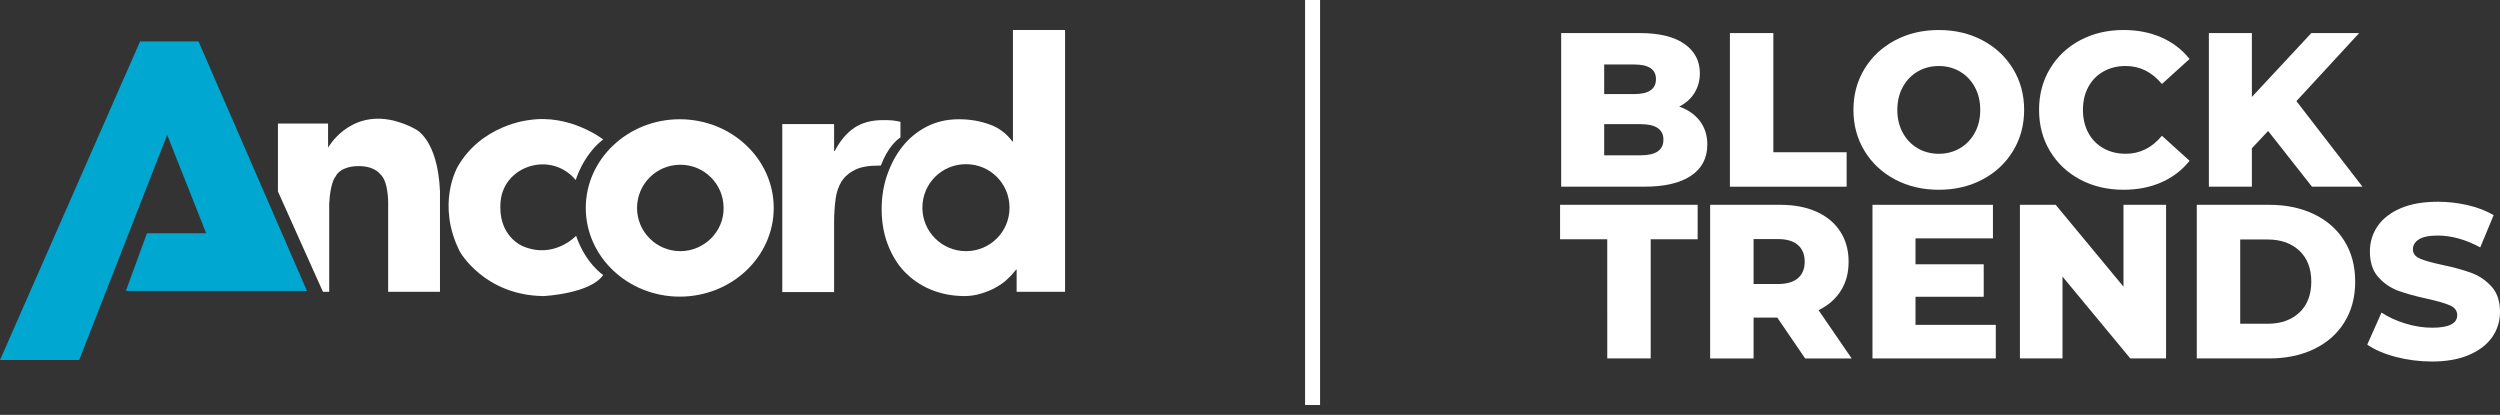 <svg width="235" height="39" viewBox="0 0 235 39" fill="none" xmlns="http://www.w3.org/2000/svg"
                      class="flex-grow-0 flex-shrink-0 w-[235px] h-[38.07px]" preserveAspectRatio="none">
                      <rect x="0" y="0" width="235" height="39" fill="#333333" stroke="none"/>
                      <path
                        d="M0 33.842L13.17 3.889H18.658L28.857 27.349H11.832L13.813 21.925H19.381L15.713 12.68L7.442 33.842H0Z"
                        fill="#00A7D0"></path>
                      <path
                        d="M26.126 11.611H30.838V13.882C30.838 13.882 32.765 10.382 36.914 11.317C36.914 11.317 38.092 11.584 39.056 12.145C39.056 12.145 41.144 13.054 41.358 17.97V27.429H36.486V19.44C36.486 19.44 36.593 17.088 35.736 16.367C35.736 16.367 35.174 15.539 33.514 15.619C33.514 15.619 32.015 15.619 31.534 16.608C31.534 16.608 31.052 17.088 30.945 19.146V27.429H30.356L26.126 17.997V11.611Z"
                        fill="white"></path>
                      <path
                        d="M56.696 13.107C56.696 13.107 53.591 10.676 49.71 11.29C49.71 11.29 45.239 11.718 42.991 15.726C42.991 15.726 40.983 19.226 43.231 23.662C43.231 23.662 45.534 27.776 51.102 27.83C51.102 27.83 55.492 27.616 56.696 25.852C56.696 25.852 55.037 24.757 54.153 22.165C54.153 22.165 52.092 24.383 49.174 23.154C49.174 23.154 46.738 22.245 47.059 18.905C47.381 15.565 51.797 14.149 54.126 16.928C54.1 16.955 54.796 14.577 56.696 13.107Z"
                        fill="white"></path>
                      <path
                        d="M63.897 11.21C59.025 11.21 55.063 14.951 55.063 19.547C55.063 24.142 59.025 27.883 63.897 27.883C68.769 27.883 72.731 24.142 72.731 19.547C72.731 14.951 68.769 11.21 63.897 11.21ZM63.951 23.608C61.702 23.608 59.882 21.791 59.882 19.547C59.882 17.302 61.702 15.485 63.951 15.485C66.199 15.485 68.019 17.302 68.019 19.547C68.046 21.764 66.199 23.608 63.951 23.608Z"
                        fill="white"></path>
                      <path
                        d="M84.643 12.92V11.451C84.402 11.397 84.134 11.344 83.867 11.317C83.572 11.29 83.304 11.29 83.01 11.29C81.912 11.29 81.029 11.531 80.306 12.012C79.584 12.493 78.968 13.241 78.459 14.203H78.406V11.664H73.534V27.456H78.406V20.883C78.406 20.108 78.459 19.386 78.54 18.745C78.62 18.104 78.807 17.543 79.102 17.062C79.396 16.608 79.824 16.233 80.36 15.966C80.895 15.699 81.645 15.565 82.582 15.565H82.796C83.465 13.802 84.348 13.107 84.643 12.92Z"
                        fill="white"></path>
                      <path
                        d="M95.216 2.82V13.294H95.163C94.601 12.546 93.878 11.985 92.995 11.691C92.111 11.37 91.174 11.21 90.13 11.21C89.006 11.21 87.989 11.451 87.106 11.905C86.222 12.359 85.446 13 84.83 13.775C84.215 14.55 83.733 15.459 83.385 16.474C83.037 17.489 82.876 18.531 82.876 19.654C82.876 20.856 83.063 21.951 83.438 22.94C83.813 23.929 84.322 24.811 85.018 25.532C85.713 26.253 86.517 26.814 87.48 27.215C88.444 27.616 89.515 27.83 90.666 27.83C91.201 27.83 91.737 27.75 92.245 27.589C92.754 27.429 93.236 27.242 93.637 27.002C94.065 26.761 94.44 26.494 94.735 26.2C95.056 25.906 95.297 25.612 95.511 25.345H95.564V27.429H100.115V2.82H95.216ZM90.8 23.608C88.551 23.608 86.704 21.791 86.704 19.52C86.704 17.249 88.524 15.432 90.8 15.432C93.075 15.432 94.895 17.249 94.895 19.52C94.895 21.791 93.075 23.608 90.8 23.608Z"
                        fill="white"></path>
                      <rect x="122.677" width="1.41" height="38.072" fill="white"></rect>
                      <path
                        d="M159.786 11.372C160.253 11.983 160.487 12.723 160.487 13.589C160.487 14.853 159.979 15.83 158.961 16.518C157.944 17.205 156.472 17.549 154.548 17.549H146.751V3.109H154.136C155.978 3.109 157.38 3.45 158.343 4.132C159.305 4.812 159.786 5.73 159.786 6.885C159.786 7.573 159.618 8.187 159.281 8.732C158.944 9.276 158.465 9.705 157.847 10.021C158.672 10.309 159.318 10.759 159.786 11.372ZM150.793 6.061V8.844H153.599C154.974 8.844 155.661 8.377 155.661 7.442C155.661 6.507 154.974 6.061 153.599 6.061H150.793ZM156.362 13.134C156.362 12.159 155.647 11.67 154.217 11.67H150.793V14.599H154.217C155.647 14.599 156.362 14.111 156.362 13.134Z"
                        fill="white"></path>
                      <path d="M162.611 3.109H166.695V14.311H173.584V17.549H162.611V3.109Z" fill="white"></path>
                      <path
                        d="M178.132 16.868C176.915 16.223 175.959 15.329 175.265 14.187C174.57 13.045 174.223 11.759 174.223 10.33C174.223 8.901 174.569 7.614 175.265 6.473C175.959 5.331 176.915 4.438 178.132 3.792C179.348 3.146 180.72 2.822 182.246 2.822C183.773 2.822 185.144 3.146 186.361 3.792C187.577 4.438 188.533 5.331 189.228 6.473C189.922 7.615 190.269 8.901 190.269 10.33C190.269 11.759 189.922 13.046 189.228 14.187C188.533 15.329 187.577 16.223 186.361 16.868C185.144 17.516 183.772 17.838 182.246 17.838C180.721 17.838 179.348 17.516 178.132 16.868ZM184.226 13.941C184.817 13.597 185.284 13.111 185.628 12.486C185.971 11.861 186.144 11.143 186.144 10.33C186.144 9.517 185.971 8.801 185.628 8.174C185.284 7.548 184.816 7.065 184.226 6.721C183.634 6.377 182.975 6.206 182.246 6.206C181.518 6.206 180.857 6.377 180.266 6.721C179.675 7.065 179.207 7.549 178.864 8.174C178.52 8.801 178.348 9.519 178.348 10.33C178.348 11.141 178.52 11.861 178.864 12.486C179.207 13.112 179.675 13.597 180.266 13.941C180.857 14.283 181.517 14.456 182.246 14.456C182.976 14.456 183.634 14.283 184.226 13.941Z"
                        fill="white"></path>
                      <path
                        d="M195.539 16.879C194.335 16.24 193.39 15.349 192.702 14.207C192.015 13.065 191.672 11.773 191.672 10.329C191.672 8.886 192.015 7.593 192.702 6.451C193.39 5.31 194.335 4.42 195.539 3.78C196.741 3.141 198.099 2.82 199.611 2.82C200.932 2.82 202.12 3.055 203.179 3.522C204.238 3.99 205.118 4.663 205.819 5.543L203.221 7.895C202.286 6.769 201.151 6.204 199.817 6.204C199.033 6.204 198.335 6.376 197.725 6.719C197.112 7.063 196.637 7.547 196.301 8.173C195.964 8.799 195.796 9.517 195.796 10.328C195.796 11.139 195.964 11.859 196.301 12.484C196.637 13.111 197.112 13.595 197.725 13.939C198.335 14.281 199.033 14.454 199.817 14.454C201.151 14.454 202.285 13.89 203.221 12.762L205.819 15.114C205.118 15.993 204.238 16.668 203.179 17.135C202.12 17.603 200.931 17.837 199.611 17.837C198.099 17.837 196.741 17.517 195.539 16.878V16.879Z"
                        fill="white"></path>
                      <path
                        d="M213.203 12.31L211.676 13.94V17.549H207.634V3.109H211.676V9.112L217.266 3.109H221.762L215.863 9.505L222.071 17.549H217.327L213.203 12.31Z"
                        fill="white"></path>
                      <path d="M151.082 22.492H146.647V19.253H159.579V22.492H155.166V33.692H151.083L151.082 22.492Z"
                        fill="white"></path>
                      <path
                        d="M167.065 29.855H164.837V33.693H160.753V19.253H167.354C168.66 19.253 169.794 19.47 170.758 19.903C171.718 20.338 172.463 20.956 172.983 21.76C173.507 22.565 173.769 23.511 173.769 24.596C173.769 25.682 173.524 26.552 173.037 27.329C172.547 28.106 171.848 28.715 170.943 29.156L174.057 33.693H169.683L167.065 29.855ZM169.002 23.028C168.575 22.657 167.944 22.471 167.106 22.471H164.837V26.699H167.106C167.944 26.699 168.575 26.518 169.002 26.153C169.428 25.789 169.643 25.269 169.643 24.595C169.643 23.922 169.428 23.399 169.002 23.028Z"
                        fill="white"></path>
                      <path
                        d="M187.605 30.536V33.692H176.013V19.253H187.336V22.408H180.057V24.843H186.47V27.896H180.057V30.536H187.605Z"
                        fill="white"></path>
                      <path
                        d="M203.61 19.253V33.692H200.248L193.875 25.999V33.692H189.873V19.253H193.235L199.608 26.947V19.253H203.61Z"
                        fill="white"></path>
                      <path
                        d="M206.497 19.253H213.323C214.904 19.253 216.308 19.549 217.531 20.14C218.754 20.732 219.704 21.571 220.378 22.657C221.051 23.742 221.388 25.015 221.388 26.472C221.388 27.93 221.051 29.202 220.378 30.288C219.704 31.376 218.755 32.214 217.531 32.806C216.308 33.397 214.904 33.692 213.323 33.692H206.497V19.253ZM213.158 30.433C214.396 30.433 215.389 30.083 216.139 29.381C216.887 28.68 217.261 27.71 217.261 26.472C217.261 25.235 216.887 24.265 216.139 23.565C215.389 22.863 214.395 22.512 213.158 22.512H210.58V30.432L213.158 30.433Z"
                        fill="white"></path>
                      <path
                        d="M225.202 33.549C224.103 33.26 223.21 32.875 222.522 32.394L223.863 29.382C224.509 29.808 225.257 30.153 226.11 30.413C226.963 30.675 227.803 30.805 228.626 30.805C230.194 30.805 230.978 30.413 230.978 29.629C230.978 29.218 230.754 28.91 230.308 28.71C229.86 28.513 229.142 28.302 228.153 28.082C227.065 27.847 226.159 27.598 225.43 27.329C224.7 27.06 224.076 26.631 223.552 26.04C223.03 25.448 222.77 24.651 222.77 23.647C222.77 22.768 223.01 21.972 223.492 21.263C223.972 20.557 224.69 19.996 225.647 19.583C226.603 19.17 227.774 18.964 229.163 18.964C230.112 18.964 231.047 19.071 231.968 19.285C232.89 19.498 233.7 19.81 234.402 20.223L233.144 23.255C231.769 22.513 230.434 22.142 229.142 22.142C228.331 22.142 227.741 22.263 227.37 22.503C226.999 22.743 226.813 23.057 226.813 23.441C226.813 23.825 227.033 24.115 227.472 24.308C227.912 24.5 228.62 24.698 229.597 24.905C230.697 25.14 231.607 25.39 232.329 25.659C233.051 25.927 233.677 26.354 234.206 26.938C234.734 27.523 235 28.317 235 29.32C235 30.187 234.76 30.971 234.278 31.672C233.796 32.374 233.074 32.933 232.113 33.352C231.149 33.772 229.981 33.982 228.606 33.982C227.438 33.982 226.303 33.837 225.202 33.549Z"
                        fill="white"></path>
                    </svg>